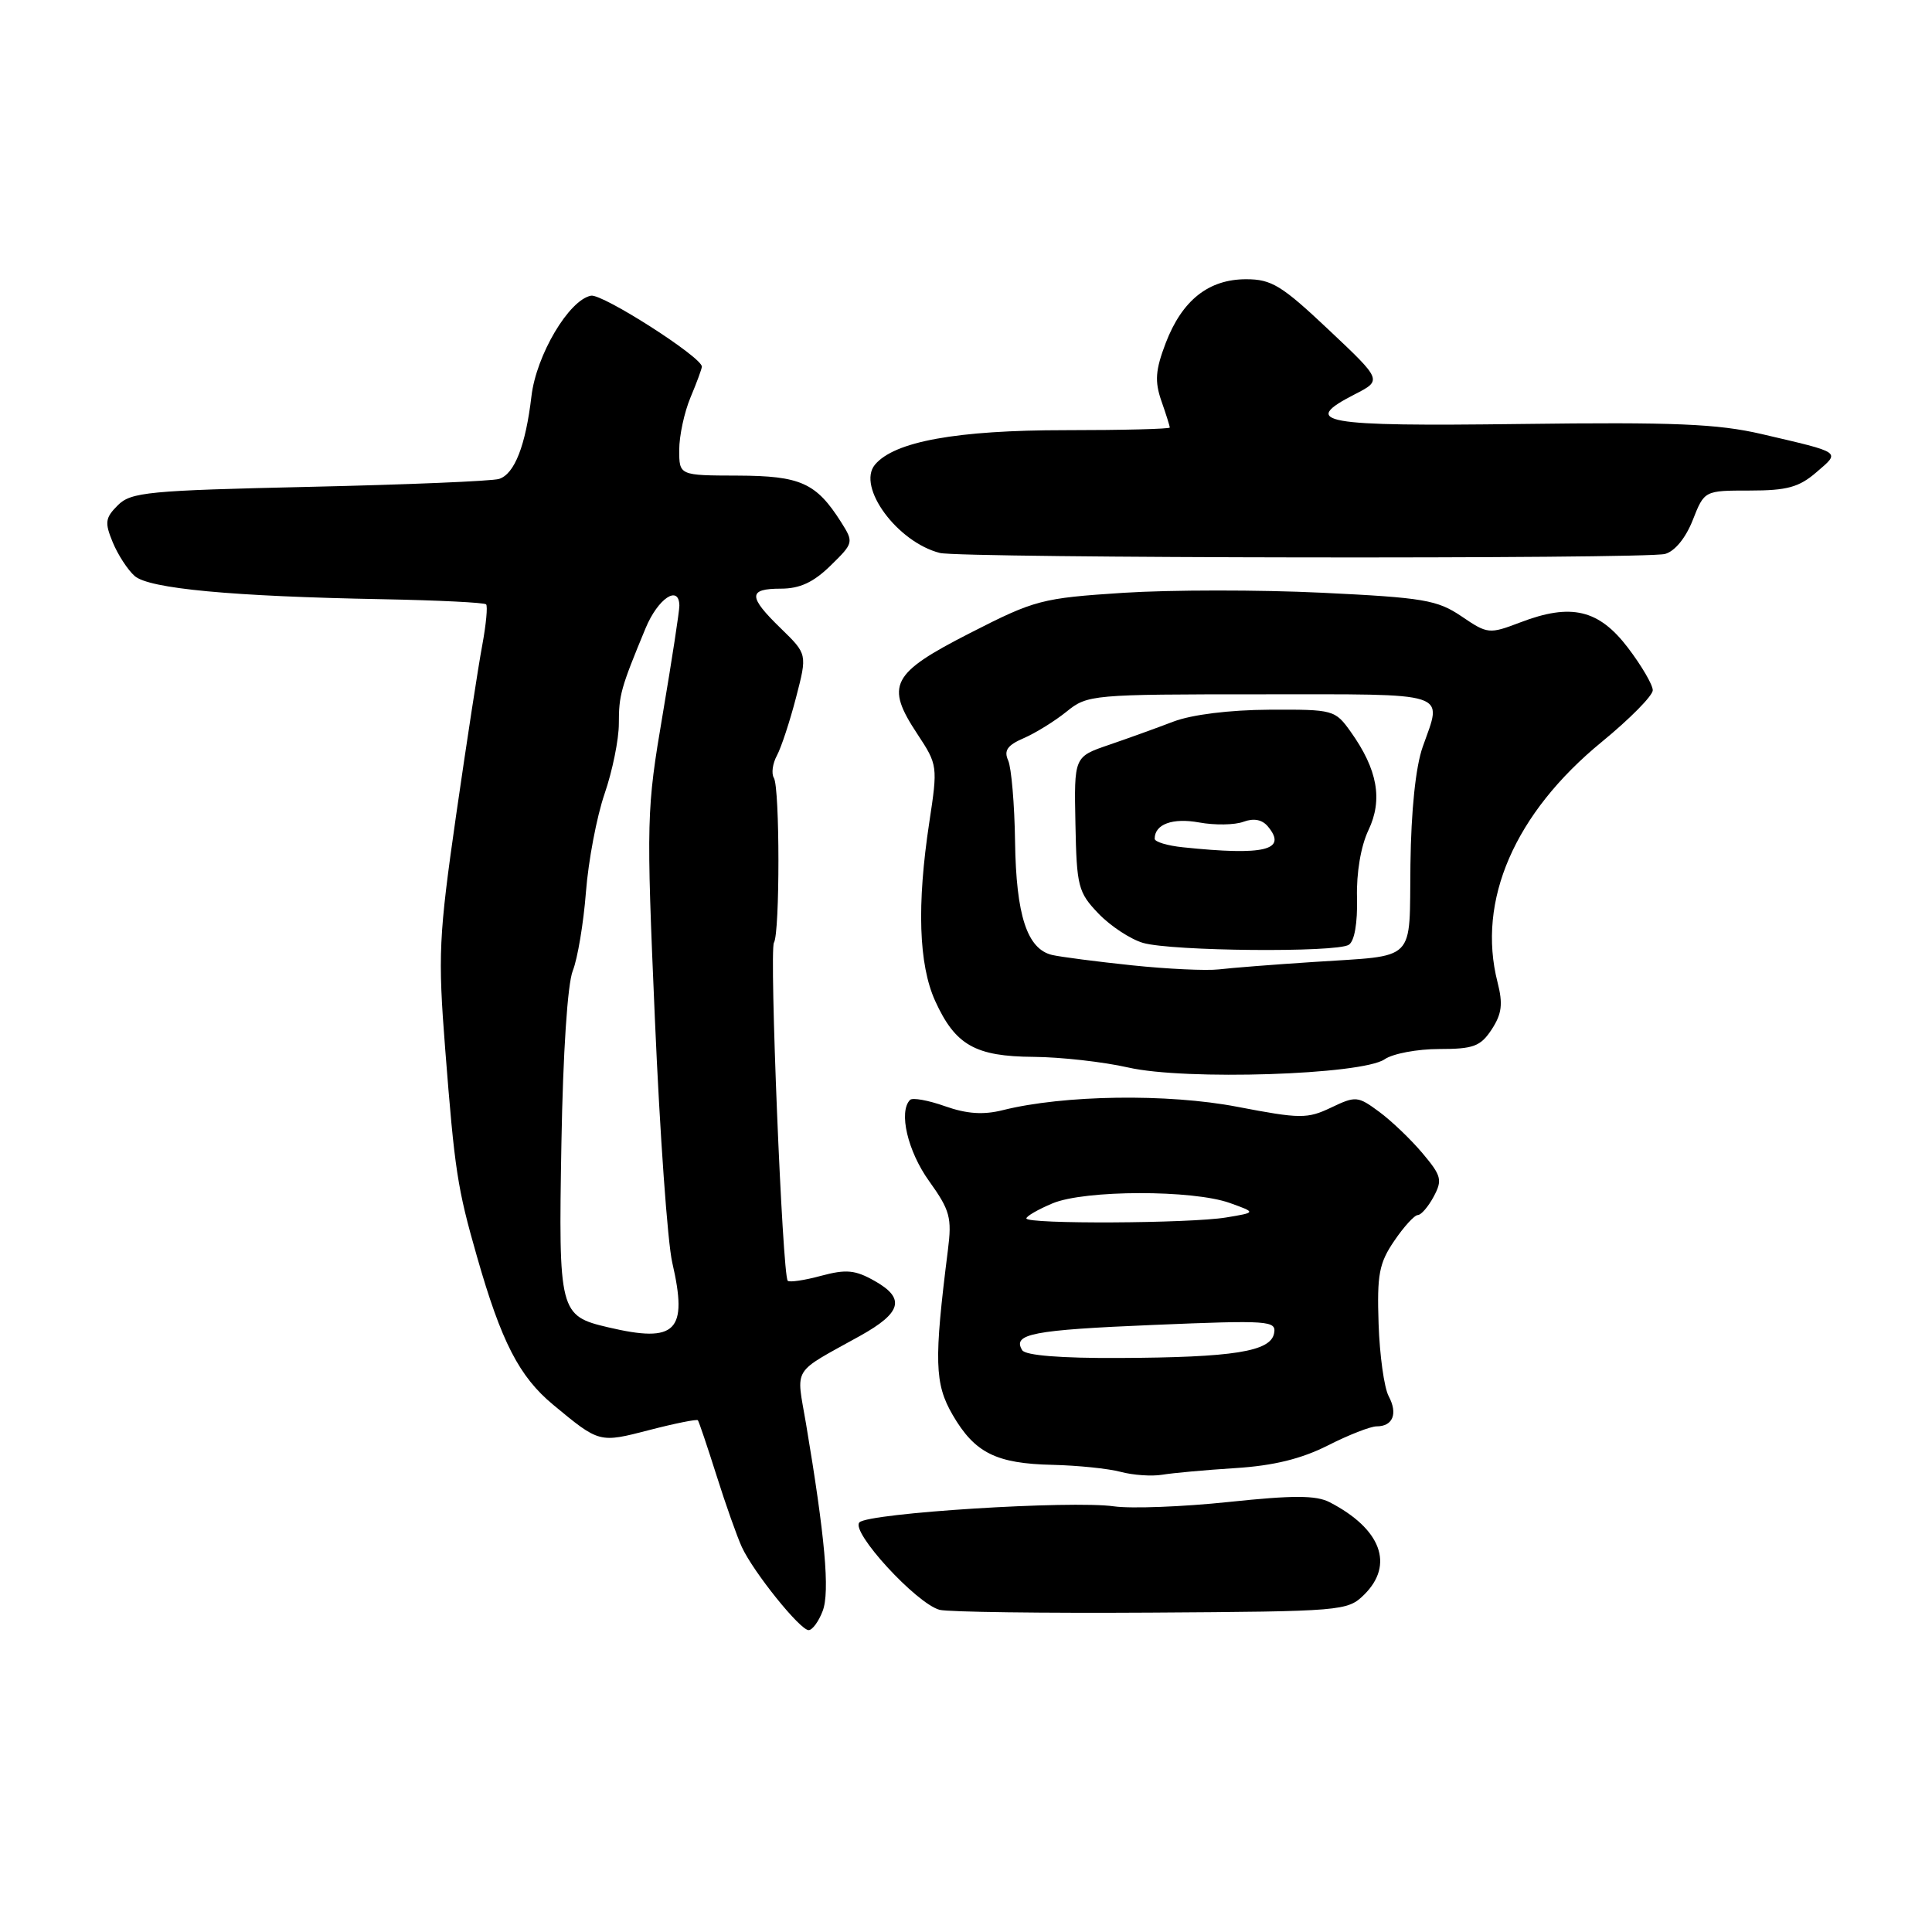 <?xml version="1.0" encoding="UTF-8" standalone="no"?>
<!DOCTYPE svg PUBLIC "-//W3C//DTD SVG 1.1//EN" "http://www.w3.org/Graphics/SVG/1.1/DTD/svg11.dtd" >
<svg xmlns="http://www.w3.org/2000/svg" xmlns:xlink="http://www.w3.org/1999/xlink" version="1.1" viewBox="0 0 256 256">
 <g >
 <path fill="currentColor"
d=" M 109.01 213.46 C 109.98 210.93 109.32 203.62 106.80 188.64 C 105.50 180.96 104.79 182.11 113.98 177.00 C 119.48 173.94 119.99 172.04 115.91 169.74 C 113.32 168.27 112.13 168.16 108.80 169.05 C 106.60 169.65 104.61 169.94 104.38 169.71 C 103.67 169.00 101.92 125.94 102.55 124.91 C 103.35 123.62 103.34 104.36 102.54 103.07 C 102.19 102.50 102.37 101.17 102.95 100.10 C 103.52 99.04 104.66 95.58 105.48 92.42 C 106.97 86.68 106.97 86.68 103.49 83.29 C 99.11 79.04 99.10 78.00 103.47 78.00 C 105.98 78.00 107.79 77.16 110.05 74.95 C 113.11 71.96 113.14 71.86 111.46 69.20 C 108.15 63.98 106.09 63.05 97.75 63.02 C 90.00 63.00 90.00 63.00 90.00 59.62 C 90.00 57.76 90.67 54.63 91.50 52.65 C 92.33 50.68 93.00 48.85 93.00 48.58 C 93.00 47.32 79.82 38.89 78.31 39.18 C 75.39 39.74 71.06 47.05 70.42 52.50 C 69.65 59.04 68.18 62.81 66.13 63.46 C 65.22 63.75 53.91 64.22 41.00 64.51 C 19.62 64.99 17.35 65.21 15.61 66.95 C 13.94 68.62 13.85 69.23 14.94 71.86 C 15.62 73.51 16.93 75.52 17.84 76.32 C 19.74 78.00 30.71 79.03 50.74 79.40 C 58.03 79.54 64.18 79.84 64.41 80.08 C 64.64 80.31 64.41 82.75 63.90 85.50 C 63.38 88.25 61.83 98.38 60.44 108.00 C 58.13 124.11 58.02 126.58 58.99 139.00 C 60.25 155.13 60.60 157.42 63.20 166.50 C 66.43 177.81 68.80 182.41 73.30 186.14 C 79.44 191.23 79.39 191.21 86.07 189.48 C 89.46 188.60 92.34 188.03 92.47 188.19 C 92.61 188.36 93.72 191.65 94.94 195.50 C 96.15 199.35 97.67 203.62 98.30 205.00 C 99.85 208.34 106.01 216.00 107.15 216.00 C 107.64 216.00 108.48 214.86 109.01 213.46 Z  M 180.75 211.31 C 184.78 207.34 183.01 202.58 176.18 199.05 C 174.38 198.12 171.35 198.12 162.80 199.02 C 156.72 199.66 149.89 199.92 147.62 199.60 C 141.95 198.79 115.12 200.48 113.88 201.72 C 112.66 202.94 121.41 212.47 124.50 213.31 C 125.60 213.60 138.20 213.77 152.50 213.68 C 177.89 213.52 178.55 213.47 180.75 211.31 Z  M 163.71 194.53 C 168.75 194.21 172.42 193.31 175.93 191.54 C 178.68 190.14 181.60 189.00 182.41 189.00 C 184.57 189.00 185.24 187.32 184.01 185.01 C 183.41 183.90 182.81 179.58 182.67 175.42 C 182.45 168.90 182.73 167.38 184.74 164.43 C 186.02 162.54 187.43 161.00 187.87 161.00 C 188.30 161.00 189.25 159.90 189.97 158.56 C 191.15 156.36 191.00 155.79 188.49 152.81 C 186.96 150.99 184.38 148.52 182.75 147.32 C 179.92 145.23 179.64 145.20 176.38 146.76 C 173.22 148.26 172.31 148.26 163.97 146.66 C 154.72 144.88 140.96 145.08 132.88 147.10 C 130.30 147.75 128.11 147.60 125.22 146.58 C 123.00 145.79 120.92 145.42 120.59 145.74 C 119.04 147.29 120.27 152.55 123.11 156.50 C 125.88 160.37 126.15 161.34 125.60 165.66 C 123.75 180.32 123.83 183.35 126.23 187.48 C 129.16 192.52 131.99 193.94 139.50 194.10 C 142.80 194.18 146.85 194.59 148.50 195.03 C 150.15 195.47 152.62 195.64 154.00 195.41 C 155.38 195.18 159.74 194.78 163.71 194.53 Z  M 183.47 140.36 C 184.56 139.61 187.81 139.00 190.70 139.00 C 195.25 139.00 196.18 138.65 197.66 136.40 C 199.00 134.34 199.17 133.04 198.43 130.15 C 195.67 119.34 200.69 107.77 212.25 98.30 C 215.96 95.26 219.00 92.18 219.00 91.46 C 219.00 90.74 217.52 88.21 215.71 85.83 C 211.85 80.76 208.18 79.89 201.45 82.47 C 197.32 84.04 197.12 84.02 193.66 81.67 C 190.45 79.50 188.65 79.19 175.15 78.54 C 166.92 78.14 155.10 78.15 148.86 78.55 C 138.01 79.26 137.15 79.48 128.52 83.89 C 118.07 89.23 117.27 90.78 121.56 97.27 C 124.24 101.33 124.27 101.51 123.14 108.94 C 121.47 119.91 121.73 127.80 123.91 132.62 C 126.58 138.49 129.22 139.99 136.97 140.04 C 140.56 140.07 146.20 140.70 149.50 141.45 C 157.07 143.18 180.47 142.42 183.47 140.36 Z  M 220.63 73.40 C 221.92 73.05 223.37 71.28 224.30 68.91 C 225.84 65.00 225.84 65.00 231.86 65.00 C 236.80 65.00 238.39 64.56 240.69 62.57 C 243.89 59.81 244.19 60.03 233.41 57.51 C 227.59 56.16 221.87 55.92 201.50 56.18 C 175.10 56.52 172.19 56.00 179.51 52.25 C 183.15 50.38 183.15 50.38 176.05 43.69 C 169.84 37.83 168.49 37.00 165.12 37.00 C 160.14 37.00 156.63 39.79 154.46 45.46 C 153.10 49.03 152.99 50.52 153.88 53.10 C 154.50 54.86 155.00 56.46 155.00 56.65 C 155.00 56.84 148.78 57.00 141.18 57.00 C 126.75 57.00 118.49 58.50 115.93 61.58 C 113.51 64.51 118.90 71.84 124.54 73.27 C 127.31 73.97 218.04 74.10 220.63 73.40 Z  M 80.60 175.88 C 74.12 174.36 74.00 173.90 74.39 151.50 C 74.60 139.52 75.20 130.34 75.90 128.62 C 76.53 127.03 77.32 122.34 77.64 118.20 C 77.96 114.06 79.07 108.20 80.11 105.18 C 81.15 102.16 82.00 97.98 82.00 95.89 C 82.00 92.09 82.25 91.19 85.54 83.25 C 87.18 79.29 89.98 77.42 90.02 80.25 C 90.03 80.94 89.04 87.39 87.82 94.60 C 85.66 107.31 85.63 108.50 86.78 135.10 C 87.43 150.17 88.46 164.66 89.08 167.31 C 91.18 176.41 89.61 178.00 80.60 175.88 Z  M 135.45 178.91 C 134.11 176.75 136.78 176.23 152.83 175.56 C 168.21 174.92 169.15 174.99 168.82 176.68 C 168.36 179.09 163.43 179.87 148.31 179.94 C 140.55 179.98 135.87 179.60 135.45 178.91 Z  M 136.00 161.45 C 136.00 161.15 137.56 160.25 139.47 159.45 C 143.74 157.66 158.08 157.64 162.98 159.41 C 166.46 160.66 166.46 160.66 162.48 161.32 C 157.65 162.12 136.00 162.22 136.00 161.45 Z  M 150.00 127.91 C 145.32 127.42 140.56 126.80 139.42 126.54 C 136.10 125.76 134.64 121.31 134.50 111.50 C 134.43 106.55 134.01 101.72 133.59 100.77 C 132.99 99.45 133.48 98.75 135.65 97.81 C 137.22 97.13 139.77 95.55 141.33 94.29 C 144.09 92.05 144.68 92.00 167.08 92.00 C 192.50 92.00 191.13 91.55 188.52 98.95 C 187.58 101.60 186.98 107.39 186.89 114.55 C 186.72 127.73 187.91 126.54 174.00 127.47 C 168.78 127.81 163.15 128.25 161.50 128.45 C 159.85 128.64 154.68 128.40 150.00 127.91 Z  M 178.72 125.19 C 179.48 124.71 179.89 122.31 179.81 118.96 C 179.72 115.66 180.32 112.11 181.33 109.99 C 183.25 105.96 182.53 101.96 179.00 97.00 C 176.90 94.05 176.71 94.00 168.18 94.04 C 162.91 94.07 157.93 94.69 155.50 95.61 C 153.30 96.45 149.43 97.85 146.91 98.71 C 142.32 100.28 142.32 100.28 142.50 109.16 C 142.66 117.47 142.86 118.24 145.55 121.05 C 147.13 122.70 149.79 124.45 151.46 124.94 C 155.26 126.04 177.07 126.24 178.72 125.19 Z  M 156.75 112.27 C 154.69 112.06 153.00 111.55 153.00 111.14 C 153.00 109.21 155.37 108.34 158.89 108.98 C 160.96 109.36 163.60 109.32 164.76 108.89 C 166.14 108.38 167.25 108.60 168.01 109.52 C 170.62 112.66 167.57 113.40 156.75 112.27 Z "/>
</g>
</svg>